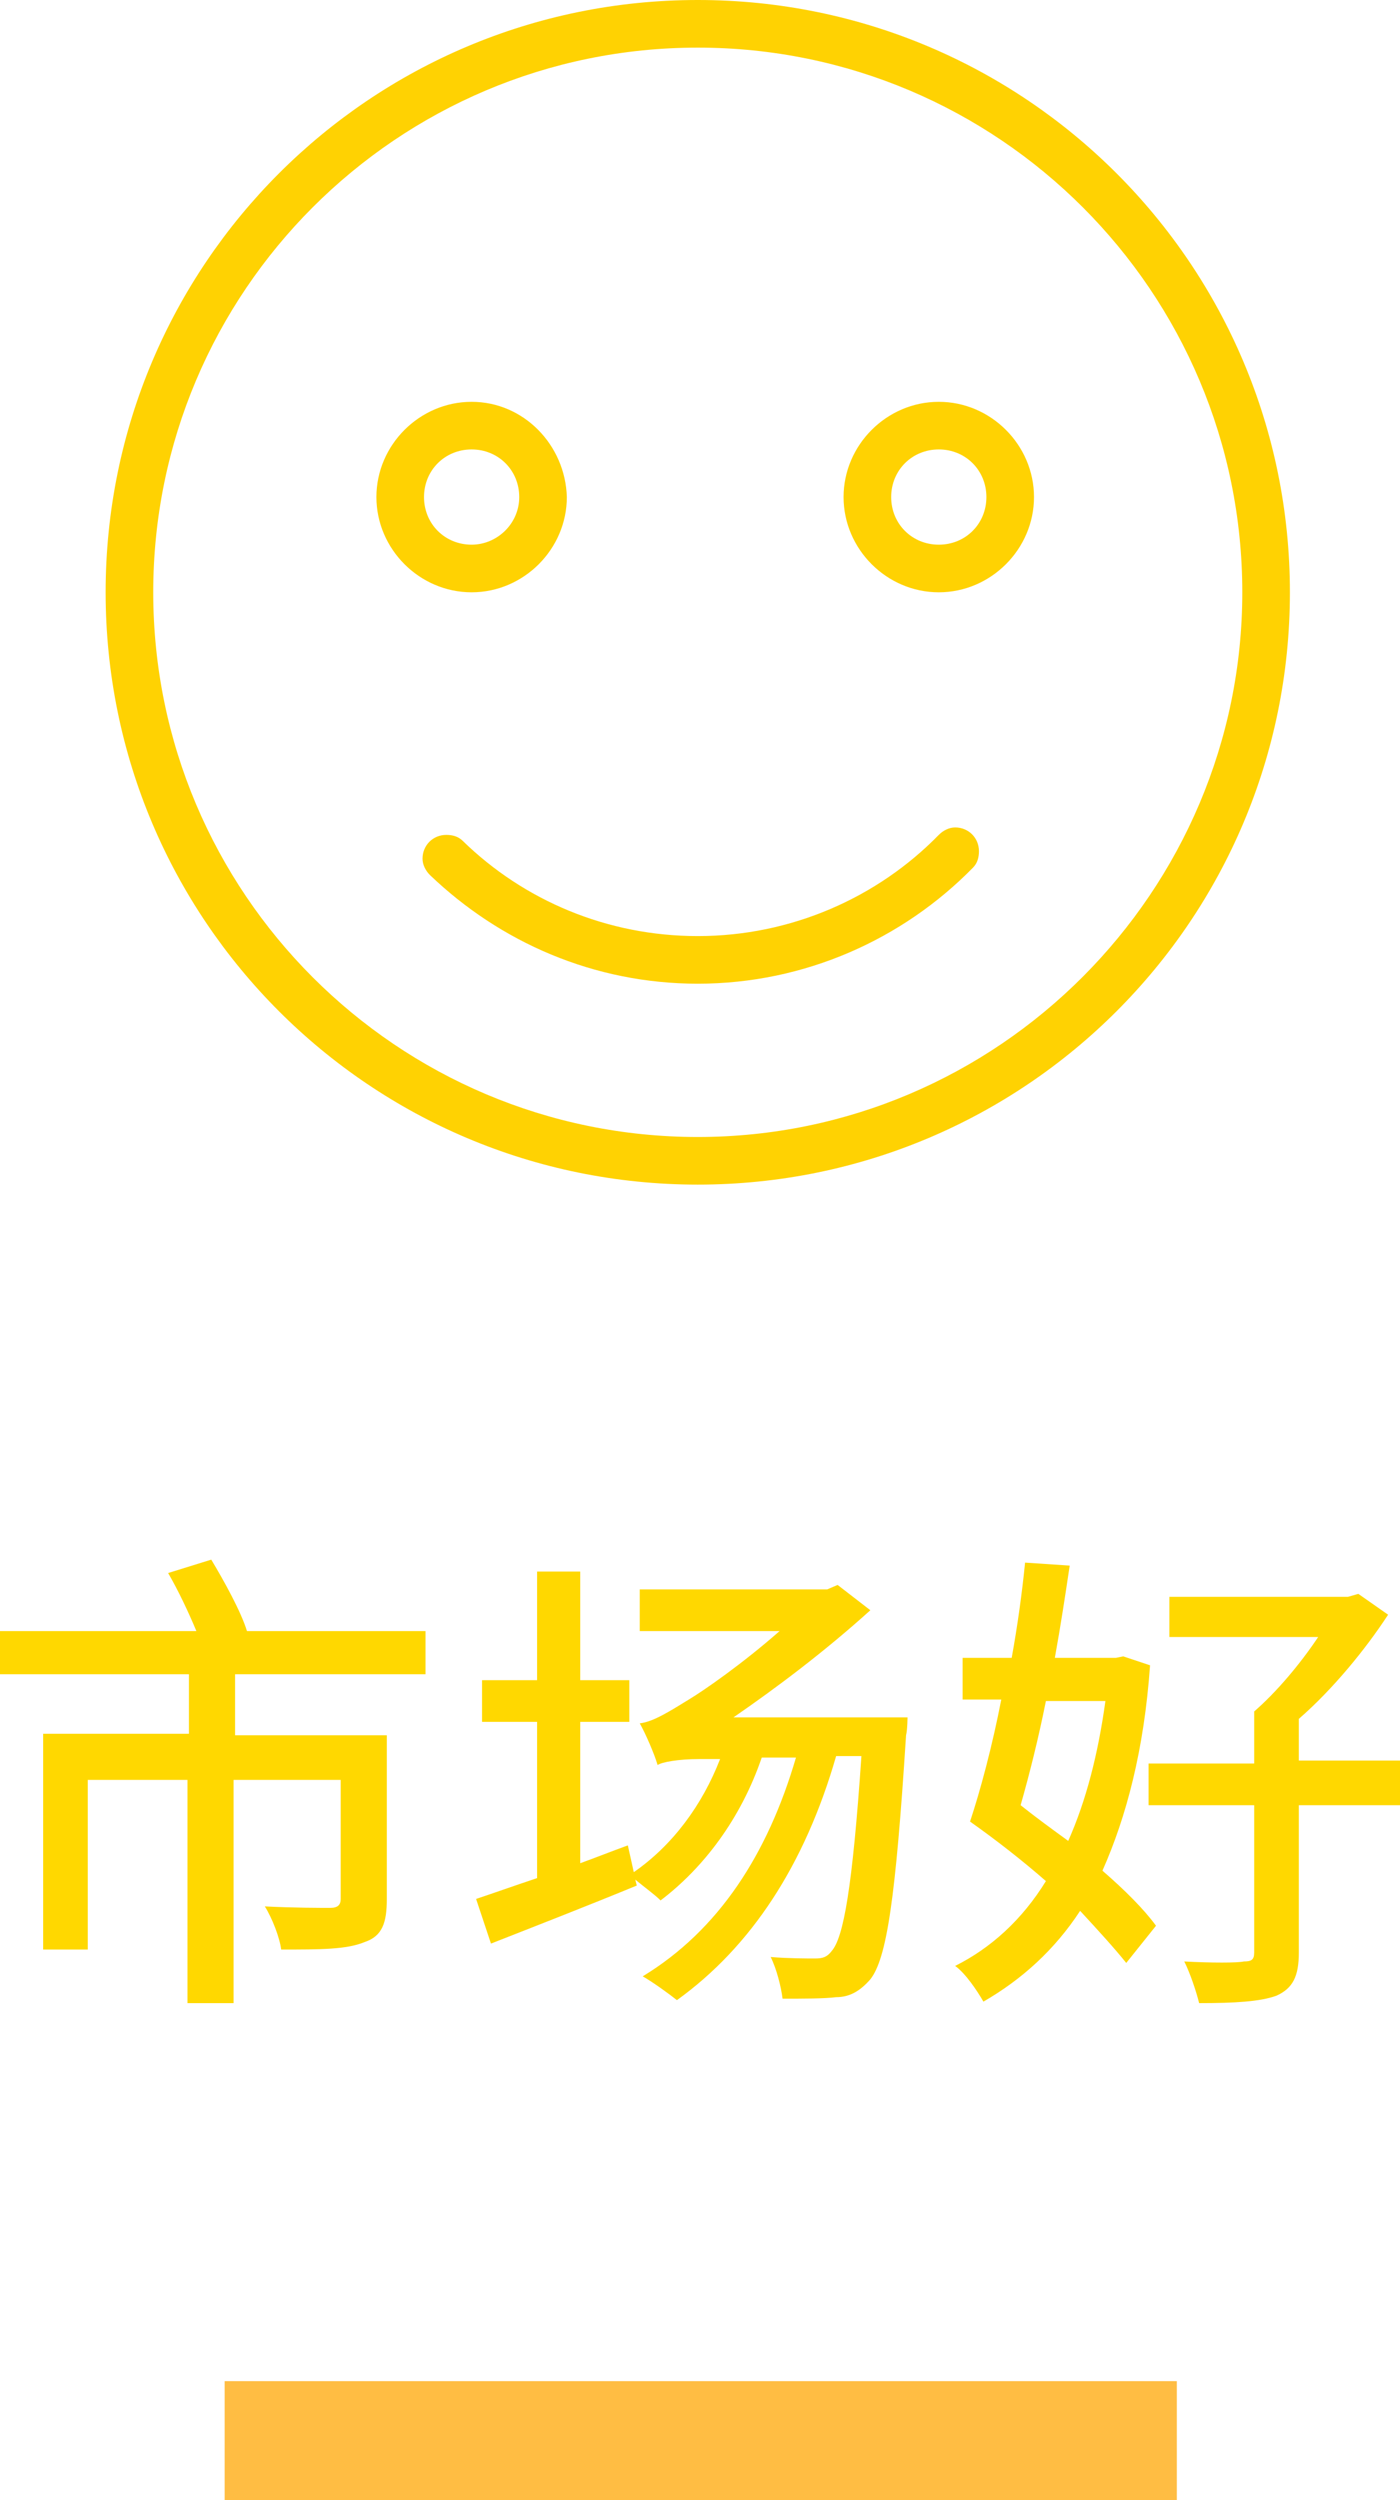 <?xml version="1.0" encoding="utf-8"?>
<!-- Generator: Adobe Illustrator 21.0.0, SVG Export Plug-In . SVG Version: 6.00 Build 0)  -->
<svg version="1.1" id="图层_1" xmlns="http://www.w3.org/2000/svg" xmlns:xlink="http://www.w3.org/1999/xlink" x="0px" y="0px"
	 viewBox="0 0 94.1 168" style="enable-background:new 0 0 94.1 168;" xml:space="preserve">
<style type="text/css">
	.st0{fill-rule:evenodd;clip-rule:evenodd;fill:#FFD202;}
	.st1{fill:#FFD800;}
	.st2{fill-rule:evenodd;clip-rule:evenodd;fill:#FFBD43;}
</style>
<g>
	<g>
		<path class="st0" d="M46.9,0C24.9,0,7.1,17.8,7.1,39.8c0,22,17.8,39.8,39.8,39.8c22,0,39.8-17.8,39.8-39.8
			C86.7,17.8,68.9,0,46.9,0 M46.9,76.4c-20.2,0-36.6-16.4-36.6-36.6c0-20.2,16.4-36.6,36.6-36.6s36.6,16.4,36.6,36.6
			C83.5,59.9,67.1,76.4,46.9,76.4"/>
		<path class="st0" d="M31.7,27c-3.5,0-6.4,2.9-6.4,6.4c0,3.5,2.9,6.4,6.4,6.4c3.5,0,6.4-2.9,6.4-6.4C38,29.9,35.2,27,31.7,27
			 M31.7,36.6c-1.8,0-3.2-1.4-3.2-3.2c0-1.8,1.4-3.2,3.2-3.2c1.8,0,3.2,1.4,3.2,3.2C34.9,35.2,33.4,36.6,31.7,36.6"/>
		<path class="st0" d="M63.1,27c-3.5,0-6.4,2.9-6.4,6.4c0,3.5,2.9,6.4,6.4,6.4c3.5,0,6.4-2.9,6.4-6.4C69.5,29.9,66.6,27,63.1,27
			 M63.1,36.6c-1.8,0-3.2-1.4-3.2-3.2c0-1.8,1.4-3.2,3.2-3.2c1.8,0,3.2,1.4,3.2,3.2C66.3,35.2,64.9,36.6,63.1,36.6"/>
		<path class="st0" d="M65.4,58.3c0.3-0.3,0.4-0.7,0.4-1.1c0-0.9-0.7-1.6-1.6-1.6c-0.4,0-0.8,0.2-1.1,0.5l0,0
			c-4.1,4.2-9.9,6.8-16.2,6.8c-6.1,0-11.7-2.4-15.8-6.4l0,0c-0.3-0.3-0.7-0.4-1.1-0.4c-0.9,0-1.6,0.7-1.6,1.6c0,0.4,0.2,0.8,0.5,1.1
			l0,0c4.7,4.5,11,7.3,18,7.3C54.1,66.1,60.7,63.1,65.4,58.3L65.4,58.3z"/>
	</g>
	<path class="st1" d="M15.8,112.6v4H26v11c0,1.6-0.3,2.5-1.5,2.9c-1.2,0.5-3,0.5-5.6,0.5c-0.1-0.8-0.6-2.1-1.1-2.9
		c1.9,0.1,3.8,0.1,4.4,0.1c0.5,0,0.7-0.2,0.7-0.6v-8h-7.2v15h-3.1v-15H5.9V131h-3v-14.5h9.8v-4H0v-2.9h13.2
		c-0.5-1.2-1.2-2.7-1.9-3.9l2.9-0.9c0.9,1.5,2,3.5,2.4,4.8h12v2.9H15.8z M61,115.3c0,0,0,0.9-0.1,1.3c-0.7,11-1.3,15-2.4,16.4
		c-0.7,0.8-1.4,1.2-2.3,1.2c-0.8,0.1-2.2,0.1-3.6,0.1c-0.1-0.8-0.4-2-0.8-2.8c1.2,0.1,2.4,0.1,3,0.1c0.5,0,0.8-0.1,1.1-0.5
		c0.8-0.9,1.4-4.3,2-13.1h-1.7c-2.1,7.3-5.7,12.8-10.7,16.4c-0.5-0.4-1.6-1.2-2.3-1.6c5.1-3.1,8.4-8.2,10.3-14.7h-2.3
		c-1.4,4.1-3.9,7.4-6.8,9.6c-0.4-0.4-1.1-0.9-1.7-1.4l0.1,0.4c-3.4,1.4-7,2.8-9.8,3.9l-1-3c1.2-0.4,2.6-0.9,4.1-1.4v-10.5h-3.7v-2.8
		h3.7v-7.3H39v7.3h3.3v2.8H39v9.5c1.1-0.4,2.1-0.8,3.2-1.2l0.4,1.8c2.6-1.8,4.6-4.5,5.8-7.6H47c-1.4,0-2.5,0.2-2.8,0.4
		c-0.2-0.7-0.8-2.1-1.2-2.8c0.9-0.1,2-0.8,3.3-1.6c1-0.6,3.6-2.4,6.1-4.6h-9.4v-2.8h12.6l0.7-0.3l2.2,1.7c-3.1,2.8-6.3,5.2-9.2,7.2
		H61z M77.3,111.9c-0.4,5.7-1.6,10.2-3.2,13.8c1.5,1.3,2.8,2.6,3.6,3.7l-2,2.5c-0.8-1-1.9-2.2-3.1-3.5c-1.7,2.6-3.9,4.6-6.5,6.1
		c-0.4-0.7-1.2-1.9-1.9-2.4c2.4-1.2,4.5-3.1,6.1-5.7c-1.6-1.4-3.4-2.8-5.1-4c0.7-2.1,1.5-5.1,2.1-8.2h-2.6v-2.8H68
		c0.4-2.2,0.7-4.4,0.9-6.4l3,0.2c-0.3,2-0.6,4-1,6.2H75l0.5-0.1L77.3,111.9z M70.3,114.3c-0.5,2.5-1.1,4.9-1.7,7
		c1,0.8,2.1,1.6,3.2,2.4c1.2-2.7,2-5.8,2.5-9.4H70.3z M94.1,121.3h-6.8v9.9c0,1.6-0.4,2.4-1.5,2.9c-1.1,0.4-2.8,0.5-5.2,0.5
		c-0.2-0.8-0.6-2-1-2.8c1.8,0.1,3.6,0.1,4,0c0.5,0,0.7-0.1,0.7-0.6v-9.9h-7.1v-2.8h7.1V115c1.5-1.3,3.1-3.2,4.3-5h-10v-2.7h12
		l0.7-0.2l2,1.4c-1.5,2.3-3.7,5-6,7v2.8h6.8V121.3z"/>
	<rect x="15.1" y="160" class="st2" width="64" height="8"/>
</g>
</svg>
